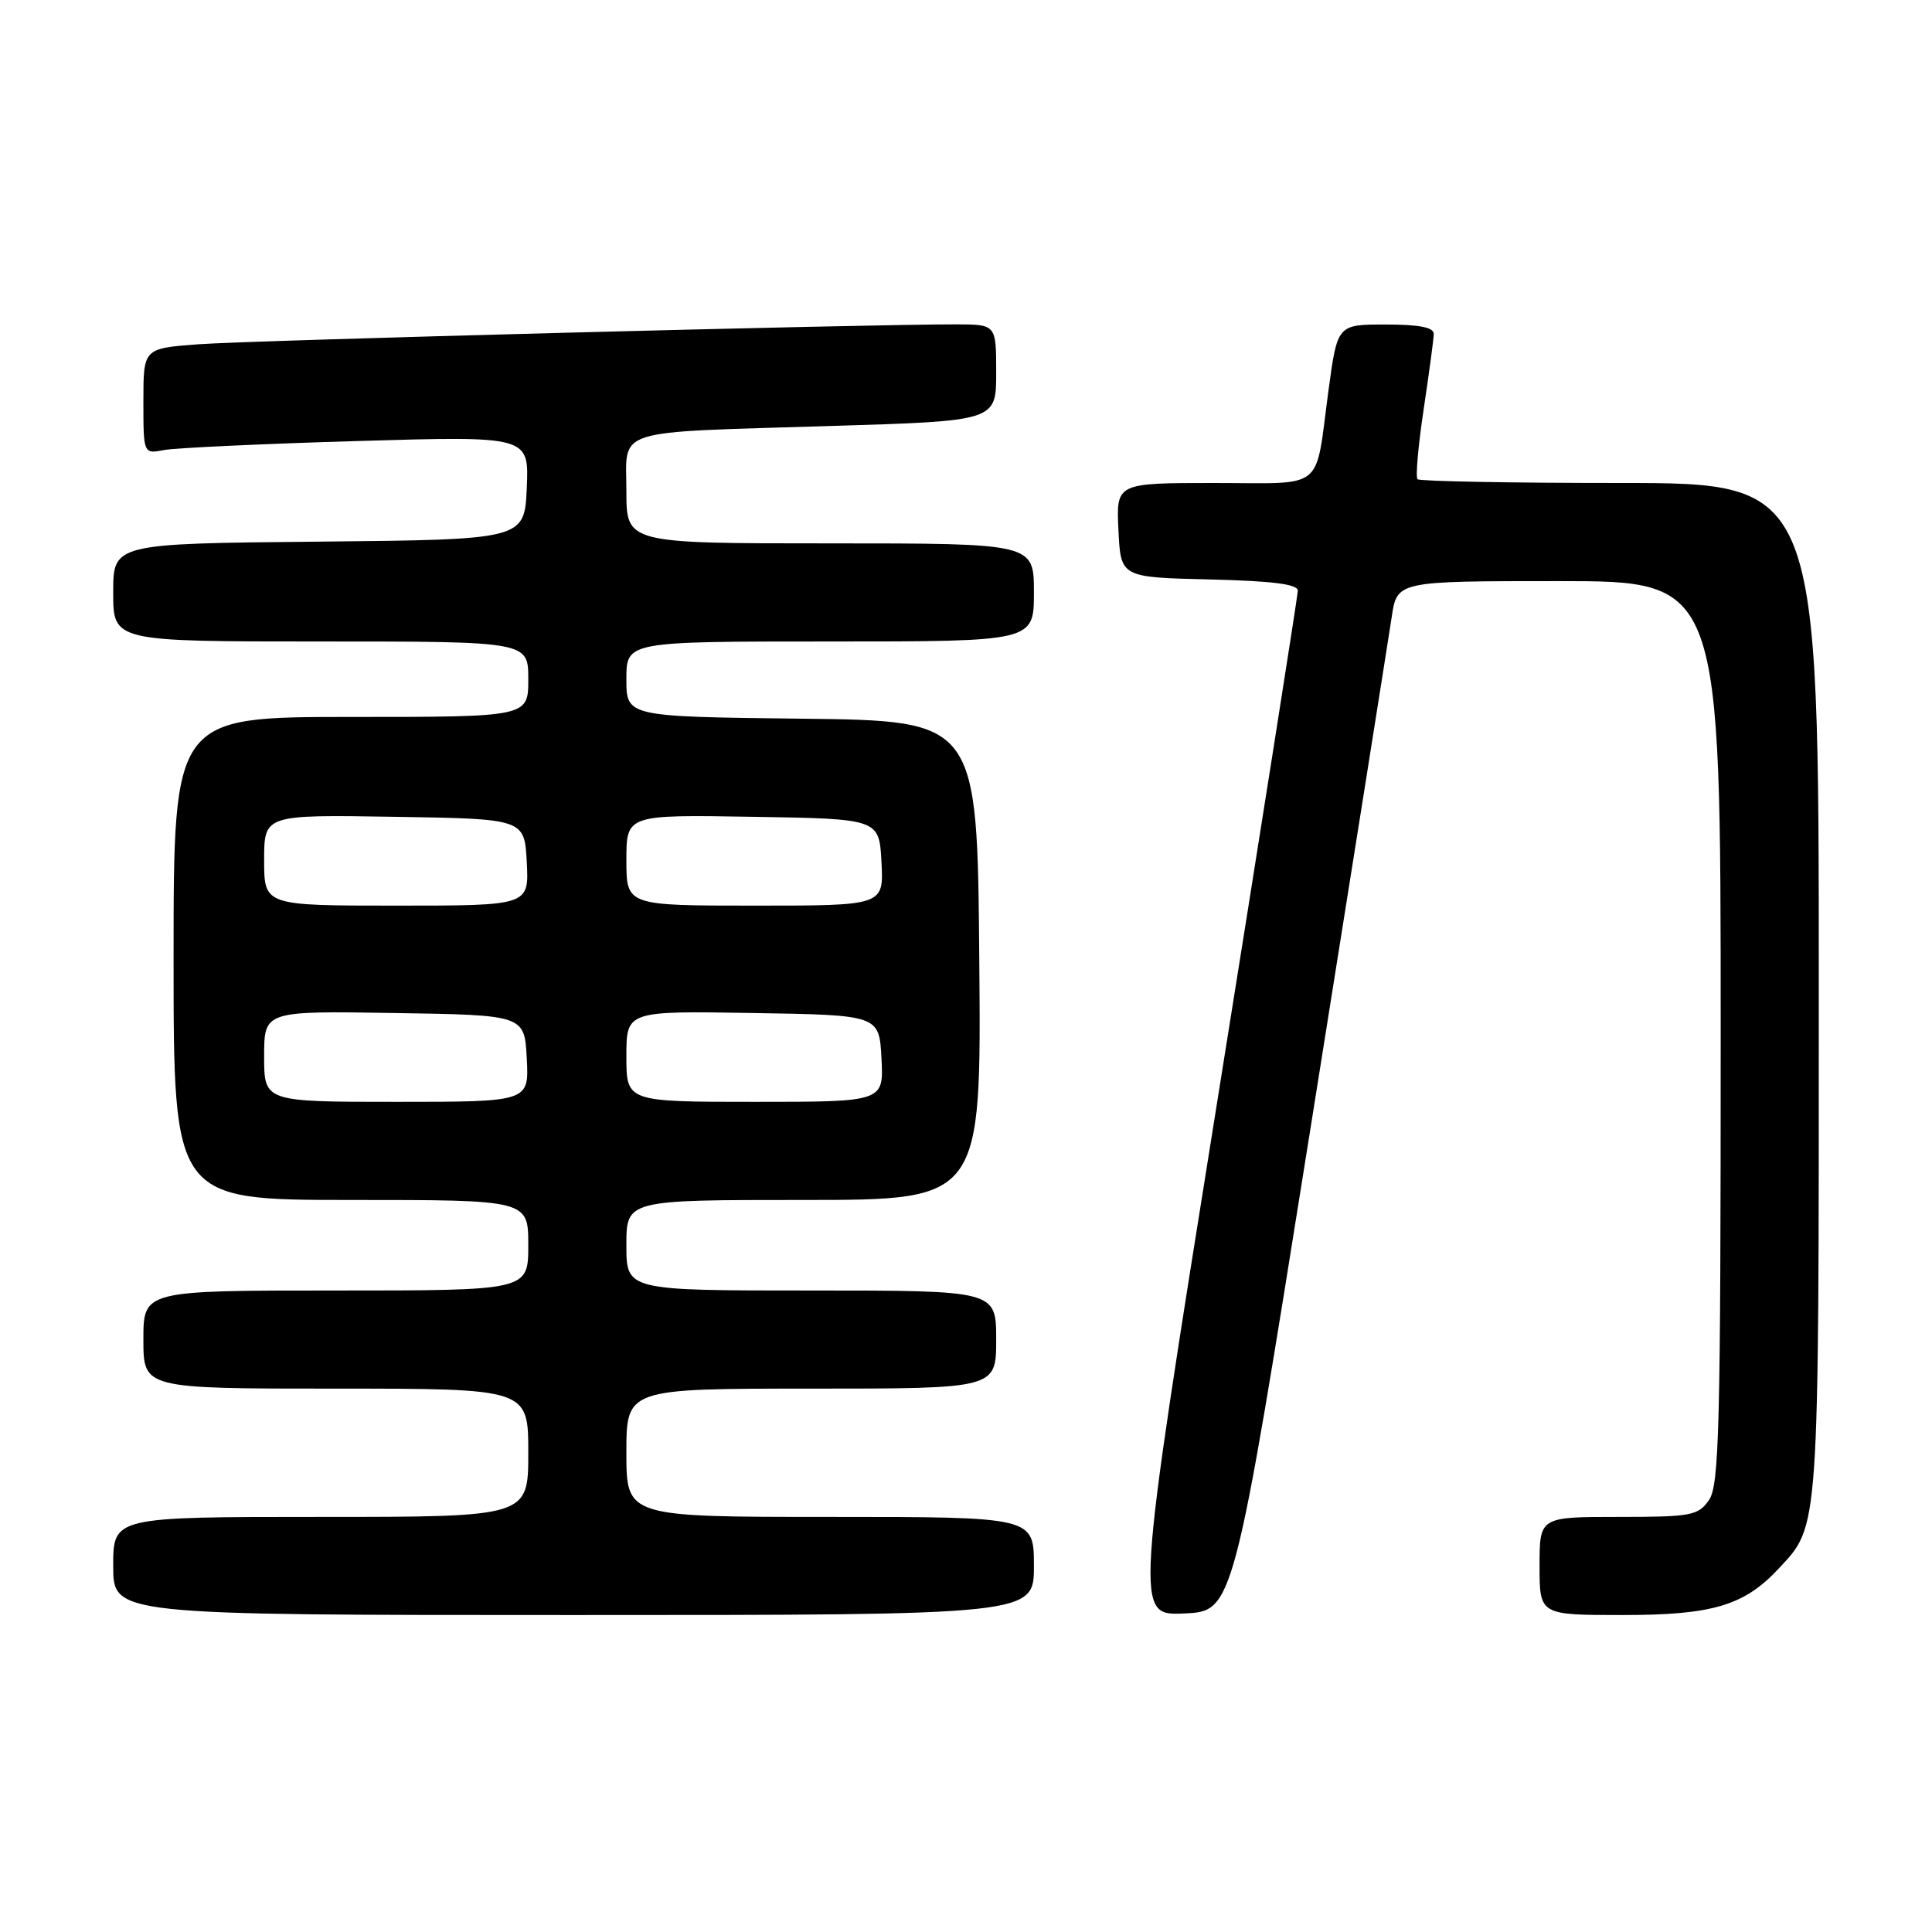 <?xml version="1.0" encoding="UTF-8" standalone="no"?>
<!DOCTYPE svg PUBLIC "-//W3C//DTD SVG 1.1//EN" "http://www.w3.org/Graphics/SVG/1.1/DTD/svg11.dtd" >
<svg xmlns="http://www.w3.org/2000/svg" xmlns:xlink="http://www.w3.org/1999/xlink" version="1.1" viewBox="0 0 256 256">
 <g >
 <path fill="currentColor"
d=" M 137.00 207.50 C 137.00 201.00 137.00 201.00 110.00 201.00 C 83.00 201.00 83.00 201.00 83.00 192.50 C 83.00 184.00 83.00 184.00 107.50 184.00 C 132.00 184.00 132.00 184.00 132.00 177.50 C 132.00 171.00 132.00 171.00 107.50 171.00 C 83.00 171.00 83.00 171.00 83.00 165.00 C 83.00 159.00 83.00 159.00 106.51 159.00 C 130.03 159.00 130.03 159.00 129.76 127.25 C 129.50 95.50 129.50 95.50 106.25 95.23 C 83.00 94.96 83.00 94.96 83.00 89.98 C 83.00 85.00 83.00 85.00 110.00 85.00 C 137.00 85.00 137.00 85.00 137.00 78.50 C 137.00 72.00 137.00 72.00 110.00 72.00 C 83.00 72.00 83.00 72.00 83.00 65.08 C 83.00 56.63 80.75 57.35 110.25 56.44 C 132.00 55.78 132.00 55.78 132.00 49.39 C 132.00 43.00 132.00 43.00 126.75 42.98 C 115.24 42.95 33.04 45.10 26.25 45.62 C 19.00 46.17 19.00 46.17 19.00 53.16 C 19.00 60.16 19.00 60.16 21.75 59.63 C 23.26 59.35 34.76 58.81 47.30 58.44 C 70.10 57.77 70.10 57.77 69.80 64.64 C 69.50 71.50 69.50 71.50 42.25 71.77 C 15.00 72.03 15.00 72.03 15.00 78.52 C 15.00 85.00 15.00 85.00 42.50 85.00 C 70.00 85.00 70.00 85.00 70.00 90.00 C 70.00 95.00 70.00 95.00 46.50 95.00 C 23.00 95.00 23.00 95.00 23.00 127.00 C 23.00 159.00 23.00 159.00 46.50 159.00 C 70.00 159.00 70.00 159.00 70.00 165.00 C 70.00 171.00 70.00 171.00 44.50 171.00 C 19.00 171.00 19.00 171.00 19.00 177.50 C 19.00 184.00 19.00 184.00 44.50 184.00 C 70.00 184.00 70.00 184.00 70.00 192.50 C 70.00 201.00 70.00 201.00 42.50 201.00 C 15.00 201.00 15.00 201.00 15.00 207.50 C 15.00 214.00 15.00 214.00 76.00 214.00 C 137.00 214.00 137.00 214.00 137.00 207.50 Z  M 173.57 150.00 C 179.14 115.08 184.02 84.36 184.41 81.75 C 185.12 77.00 185.12 77.00 206.56 77.00 C 228.00 77.00 228.00 77.00 228.00 136.78 C 228.00 189.26 227.81 196.83 226.44 198.78 C 225.00 200.83 224.10 201.00 214.44 201.00 C 204.00 201.00 204.00 201.00 204.00 207.50 C 204.00 214.00 204.00 214.00 215.04 214.00 C 226.93 214.00 231.12 212.75 235.70 207.83 C 241.09 202.05 241.00 203.43 241.00 131.03 C 241.00 64.00 241.00 64.00 214.67 64.00 C 200.18 64.00 188.11 63.77 187.83 63.50 C 187.55 63.22 187.92 59.06 188.64 54.25 C 189.36 49.44 189.97 44.94 189.98 44.25 C 189.99 43.38 188.07 43.00 183.60 43.00 C 177.21 43.00 177.21 43.00 176.03 51.75 C 174.20 65.29 175.79 64.00 160.88 64.00 C 147.90 64.00 147.90 64.00 148.20 70.25 C 148.50 76.50 148.50 76.50 160.25 76.78 C 168.69 76.98 171.99 77.41 171.97 78.28 C 171.95 78.95 167.09 109.78 161.16 146.79 C 150.38 214.08 150.38 214.08 156.91 213.79 C 163.44 213.50 163.44 213.50 173.57 150.00 Z  M 35.00 139.98 C 35.00 133.95 35.00 133.95 52.25 134.23 C 69.50 134.50 69.50 134.50 69.80 140.25 C 70.10 146.00 70.10 146.00 52.55 146.00 C 35.00 146.00 35.00 146.00 35.00 139.98 Z  M 83.00 139.98 C 83.00 133.95 83.00 133.95 99.75 134.23 C 116.50 134.50 116.50 134.50 116.80 140.25 C 117.10 146.00 117.10 146.00 100.05 146.00 C 83.00 146.00 83.00 146.00 83.00 139.98 Z  M 35.00 113.98 C 35.00 107.95 35.00 107.95 52.25 108.23 C 69.50 108.50 69.50 108.50 69.80 114.25 C 70.10 120.00 70.10 120.00 52.55 120.00 C 35.00 120.00 35.00 120.00 35.00 113.98 Z  M 83.00 113.98 C 83.00 107.95 83.00 107.95 99.75 108.23 C 116.50 108.50 116.50 108.50 116.80 114.25 C 117.10 120.00 117.10 120.00 100.05 120.00 C 83.00 120.00 83.00 120.00 83.00 113.98 Z "/>
</g>
</svg>